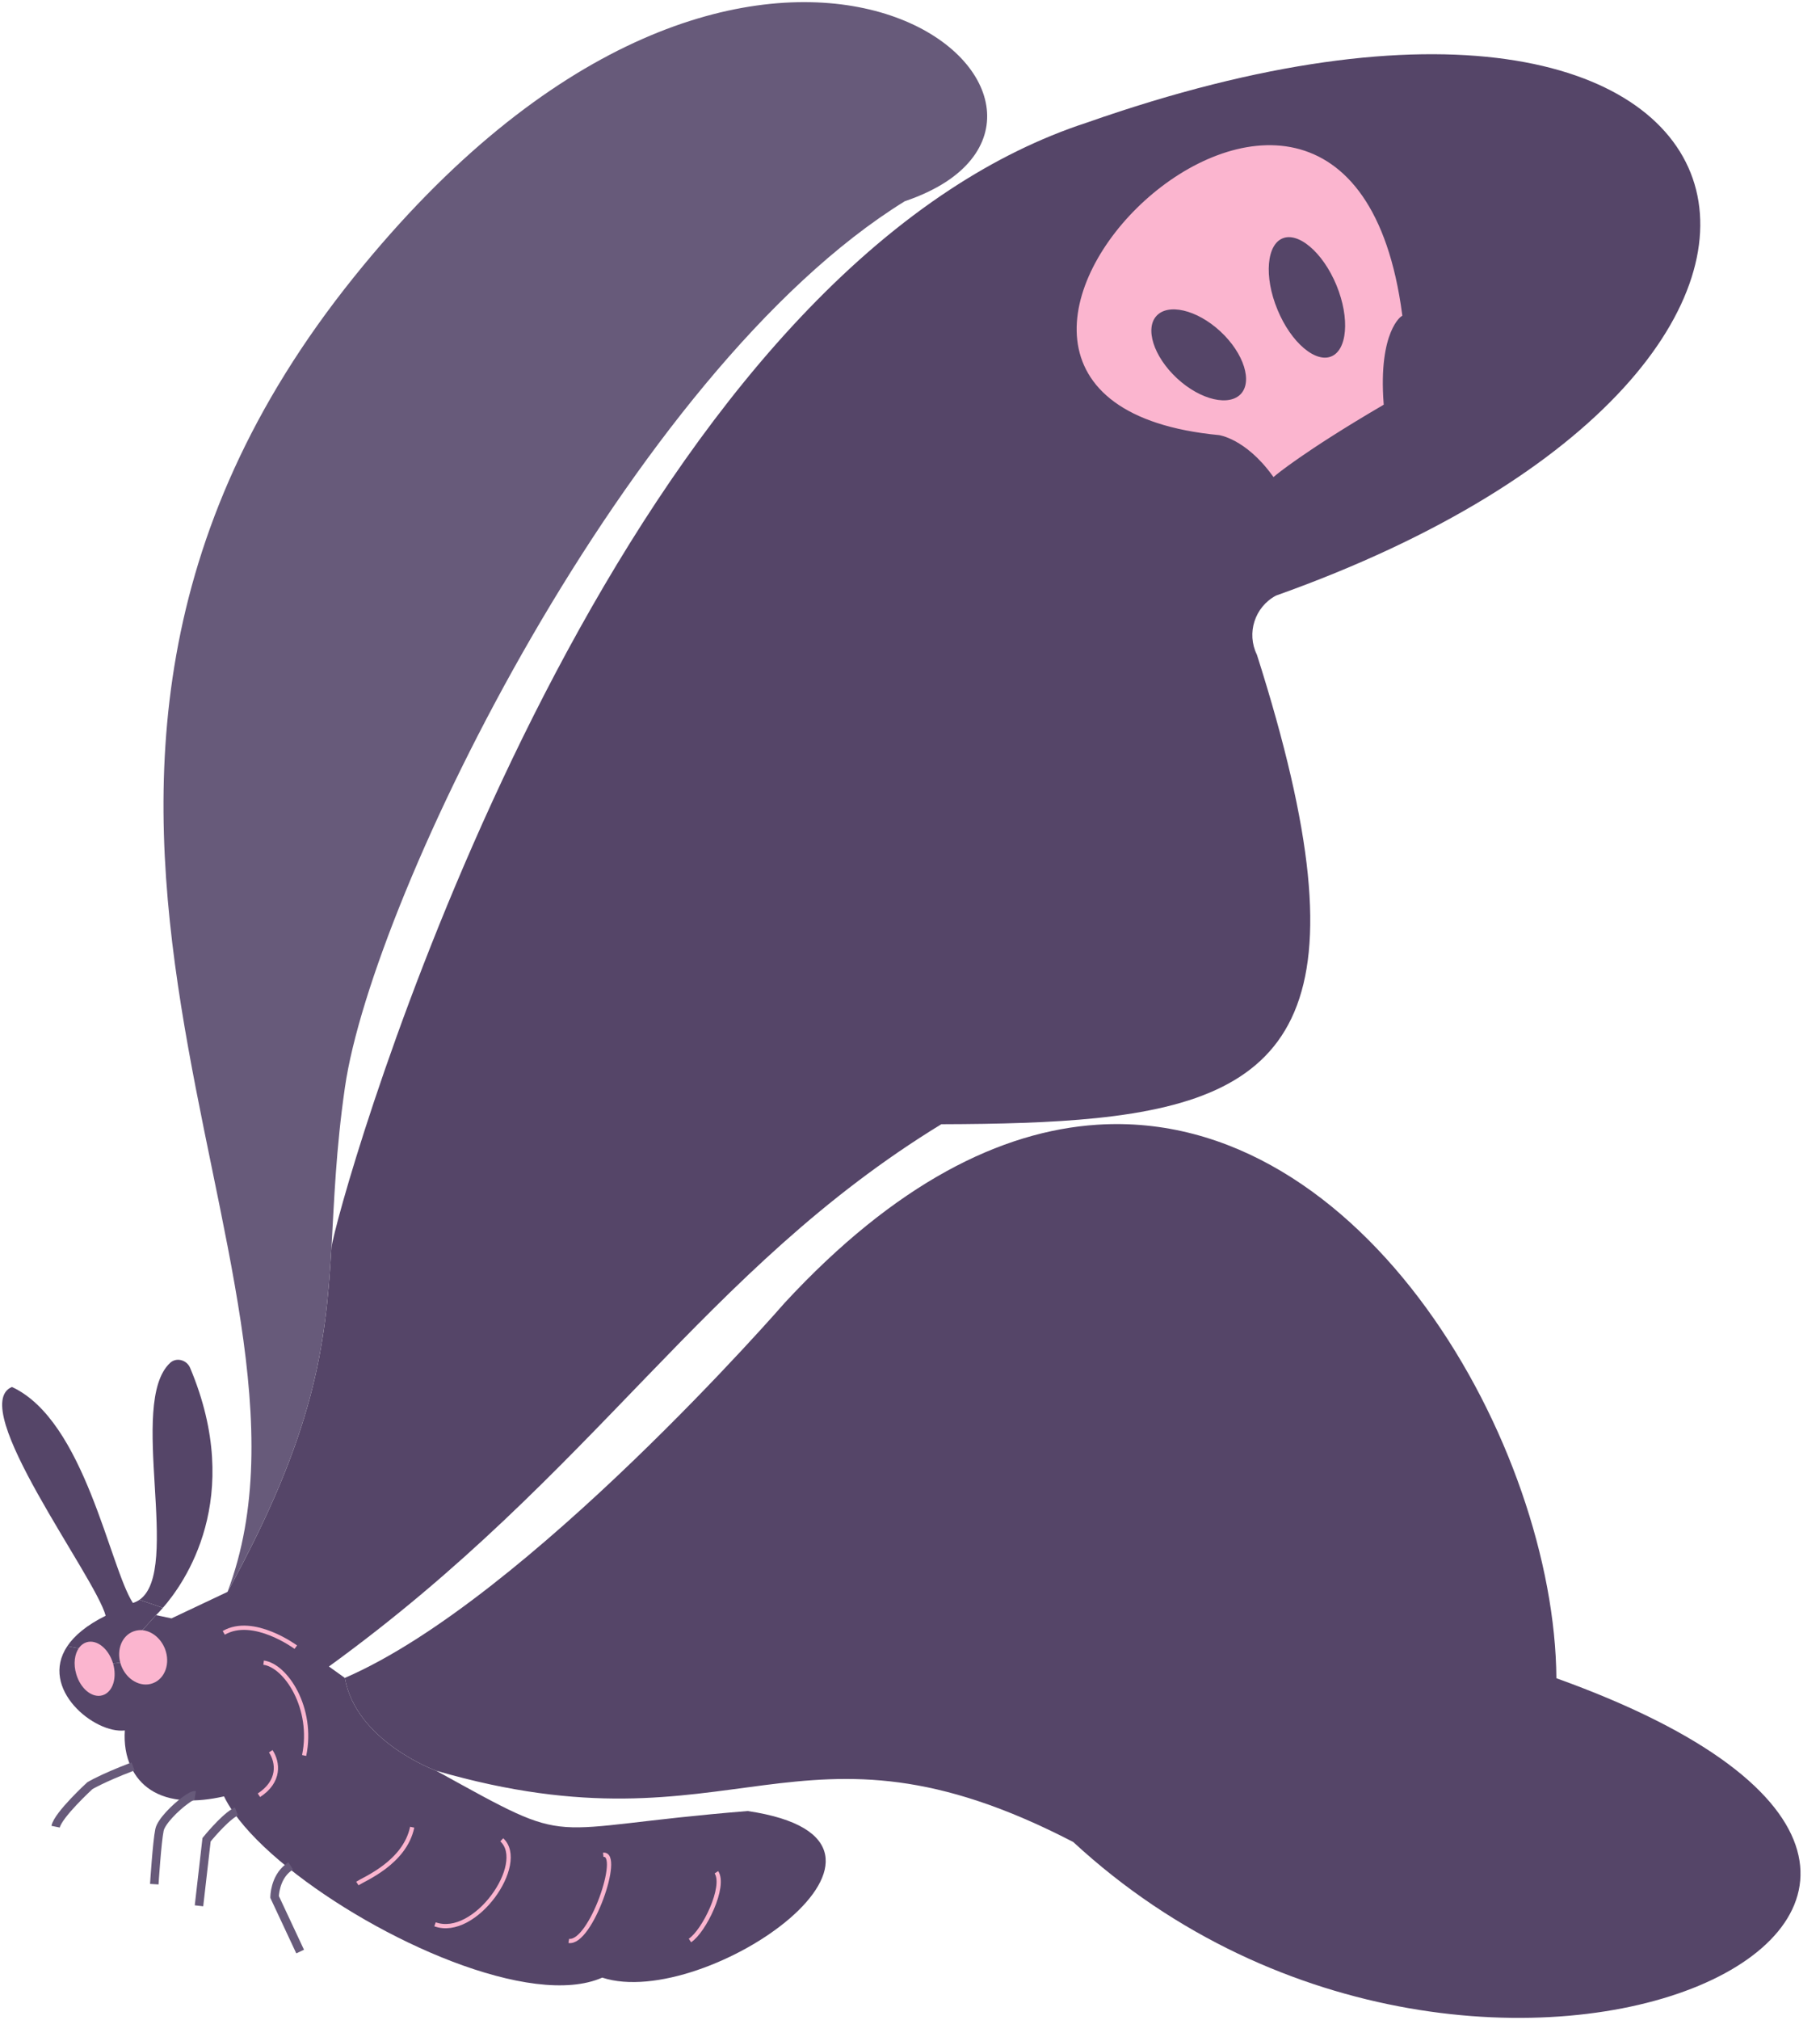 <?xml version="1.0" encoding="UTF-8"?>
<svg id="Laag_2" data-name="Laag 2" xmlns="http://www.w3.org/2000/svg" viewBox="0 0 213.75 237.18">
  <defs>
    <style>
      .cls-1 {
        stroke: #fbb5cf;
        stroke-width: .5px;
      }

      .cls-1, .cls-2 {
        fill: none;
        stroke-miterlimit: 10;
      }

      .cls-2 {
        stroke: #675a7a;
      }

      .cls-3 {
        fill: #fbb5cf;
      }

      .cls-4 {
        fill: #675a7a;
      }

      .cls-5 {
        fill: #554568;
      }
    </style>
  </defs>
  <g>
    <path class="cls-5" d="m182.79,197.05c71.9,25.82-8.28,64-56.74,19.23-32.59-16.9-39.4,1.9-74.82-8.37,0,0-9.4-3.4-10.73-10.9,21.44-9.26,51.66-44.04,51.66-44.04,12.99-14.04,25.41-20.17,36.67-20.91,31.42-2.07,53.77,37.83,53.96,64.99Z"/>
    <path class="cls-5" d="m21.77,211.38c-3.35-.19-5.38-1.76-6.37-3.89-.62-1.29-.84-2.79-.74-4.31-3.56.42-10.1-4.89-6.76-9.89l1.62.29c-.51.65-.67,1.78-.32,2.93.47,1.59,1.72,2.62,2.77,2.3,1.06-.32,1.53-1.86,1.06-3.45l1.34-.19c.03.1.06.21.1.31.59,1.55,2.11,2.41,3.4,1.92,1.3-.49,1.87-2.14,1.28-3.69-.48-1.25-1.57-2.06-2.65-2.06l1.82-2.01,1.82.38,6.58-3.11c10.29-18.77,11.53-28.92,12.2-40.33,0-.03.01-.07.01-.11.66-4.89,25.46-93.25,72.69-124.24,5.09-3.34,10.45-6.02,16.07-7.85,82.61-29.01,99.62,27.99,22.17,55.55-2.5,1.33-3.49,4.41-2.24,6.95,13.3,41.76,4.68,51.97-18.85,54.4-5.33.55-11.44.7-18.22.72-27.98,17.13-40.45,40.84-71.92,63.67l1.87,1.34c1.33,7.5,10.73,10.9,10.73,10.9,16.85,9.29,11.6,6.75,36.58,4.73,23.82,3.53-4.91,23.54-17.08,19.56-8.32,3.66-26.31-4.38-36.89-12.9-2.71-2.18-4.93-4.4-6.37-6.45-.48-.66-.86-1.31-1.16-1.93-1.73.39-3.23.53-4.54.46ZM162.25,47.38c-.64-8.6,2.18-10.44,2.18-10.44-6.57-49.5-65.85,9.65-21.23,13.9,0,0,3.19.4,6.41,4.81,0,0,3.28-2.79,12.64-8.27Z"/>
    <path class="cls-3" d="m164.43,36.94s-2.82,1.84-2.18,10.44c-9.36,5.48-12.64,8.27-12.64,8.27-3.22-4.41-6.41-4.81-6.41-4.81-44.62-4.25,14.66-63.4,21.23-13.9Zm-7.98,5.14c2.05-.84,2.37-4.73.74-8.69-1.64-3.96-4.62-6.48-6.66-5.63-2.04.84-2.37,4.73-.73,8.69,1.63,3.96,4.61,6.48,6.65,5.63Zm-10.53,4.34c1.5-1.62.41-5.06-2.42-7.69-2.84-2.63-6.35-3.44-7.85-1.82-1.51,1.62-.42,5.06,2.41,7.69,2.84,2.63,6.35,3.44,7.86,1.82Z"/>
    <path class="cls-5" d="m157.19,33.39c1.63,3.96,1.31,7.85-.74,8.69-2.04.85-5.02-1.67-6.65-5.63-1.64-3.96-1.31-7.85.73-8.69,2.04-.85,5.02,1.67,6.66,5.63Z"/>
    <path class="cls-5" d="m143.5,38.73c2.83,2.63,3.92,6.07,2.42,7.69-1.51,1.62-5.02.81-7.86-1.82-2.83-2.63-3.92-6.07-2.41-7.69,1.5-1.62,5.01-.81,7.85,1.82Z"/>
    <path class="cls-4" d="m41.56,32.54c45.71-56.84,89.23-23.97,69.5-11.16-1.32.85-2.91,1.61-4.8,2.25-32.34,19.99-62.52,81.6-65.75,104.04-1.06,7.34-1.26,13.23-1.58,18.8,0,.04-.01.08-.01.11-.67,11.41-1.91,21.56-12.2,40.33,14.45-38.16-33.91-93.74,14.84-154.37Z"/>
    <path class="cls-5" d="m22.33,160.61c6.44,15.3-.68,25.3-3.2,28.17l-2.75-.94c5-3.47-1.42-23.12,3.59-27.81.74-.7,1.97-.36,2.36.58Z"/>
    <path class="cls-3" d="m19.15,193.71c.59,1.55.02,3.2-1.28,3.69-1.29.49-2.81-.37-3.4-1.92-.04-.1-.07-.21-.1-.31-.4-1.46.17-2.92,1.38-3.38.25-.09.5-.14.75-.14,1.08,0,2.17.81,2.65,2.06Z"/>
    <path class="cls-5" d="m16.38,187.84l2.75.94c-.49.57-.81.86-.81.86l-1.82,2.01c-.25,0-.5.05-.75.14-1.21.46-1.78,1.92-1.38,3.38l-1.34.19c-.48-1.58-1.72-2.61-2.78-2.3-.29.09-.54.27-.73.52l-1.62-.29c.83-1.24,2.27-2.47,4.51-3.58-1.21-4.59-16.38-24.59-11.01-26.86,8.56,3.95,11.47,21.17,14.21,25.36.28-.09.54-.21.77-.37Z"/>
    <path class="cls-3" d="m13.03,195.36c.47,1.59,0,3.13-1.06,3.45-1.05.32-2.3-.71-2.77-2.3-.35-1.15-.19-2.28.32-2.93.19-.25.44-.43.73-.52,1.06-.31,2.3.72,2.78,2.3Z"/>
  </g>
  <g>
    <path class="cls-2" d="m22.93,210.79c-.2-.03-.64.2-1.16.59-1.2.87-2.84,2.51-3.04,3.48-.29,1.38-.61,6.37-.61,6.37"/>
    <path class="cls-2" d="m27.77,212.69c-.1.04-.2.1-.3.16-1.32.82-3.21,3.16-3.21,3.16l-.89,7.76"/>
    <path class="cls-2" d="m34.14,219.08c-.11.07-.21.14-.3.22-1.59,1.23-1.59,3.43-1.59,3.43l3,6.41"/>
    <path class="cls-2" d="m15.63,207.4c-.08.03-.16.06-.23.09-3.42,1.31-4.85,2.18-4.85,2.18,0,0-3.74,3.43-4.02,4.81"/>
    <path class="cls-1" d="m149.61,55.65s3.28-2.79,12.64-8.27c-.64-8.6,2.18-10.44,2.18-10.44-6.57-49.5-65.85,9.65-21.23,13.9,0,0,3.19.4,6.41,4.81Z"/>
    <path class="cls-1" d="m143.5,38.73c2.83,2.63,3.92,6.07,2.42,7.69-1.51,1.62-5.02.81-7.86-1.82-2.83-2.63-3.92-6.07-2.41-7.69,1.5-1.62,5.01-.81,7.85,1.82Z"/>
    <path class="cls-1" d="m157.19,33.39c1.63,3.96,1.31,7.85-.74,8.69-2.04.85-5.02-1.67-6.65-5.63-1.64-3.96-1.31-7.85.73-8.69,2.04-.85,5.02,1.67,6.66,5.63Z"/>
    <path class="cls-1" d="m16.5,191.65c1.08,0,2.17.81,2.65,2.06.59,1.55.02,3.2-1.28,3.69-1.29.49-2.81-.37-3.4-1.92-.04-.1-.07-.21-.1-.31-.4-1.46.17-2.92,1.38-3.38.25-.09.5-.14.75-.14Z"/>
    <path class="cls-1" d="m13.03,195.36c.47,1.59,0,3.13-1.06,3.45-1.05.32-2.3-.71-2.77-2.3-.35-1.15-.19-2.28.32-2.93.19-.25.44-.43.73-.52,1.06-.31,2.3.72,2.78,2.3Z"/>
    <path class="cls-1" d="m41.97,221.15c.84-.55,5.57-2.45,6.44-6.61"/>
    <path class="cls-1" d="m51.09,225.94c4.7,1.7,10.87-7.13,7.84-9.92"/>
    <path class="cls-1" d="m66.8,227.89c2.57.41,6.27-10.37,4.05-10.11"/>
    <path class="cls-1" d="m81.03,227.84c1.67-1.09,4.21-6.34,3.11-8.01"/>
    <path class="cls-1" d="m30.96,195.22c2.62.34,5.91,5.36,4.76,10.9"/>
    <path class="cls-1" d="m31.8,205.62c.86,1.31,1.12,3.53-1.39,5.17"/>
    <path class="cls-1" d="m26.28,191.72c3.47-2.01,8.46,1.68,8.46,1.68"/>
  </g>
</svg>